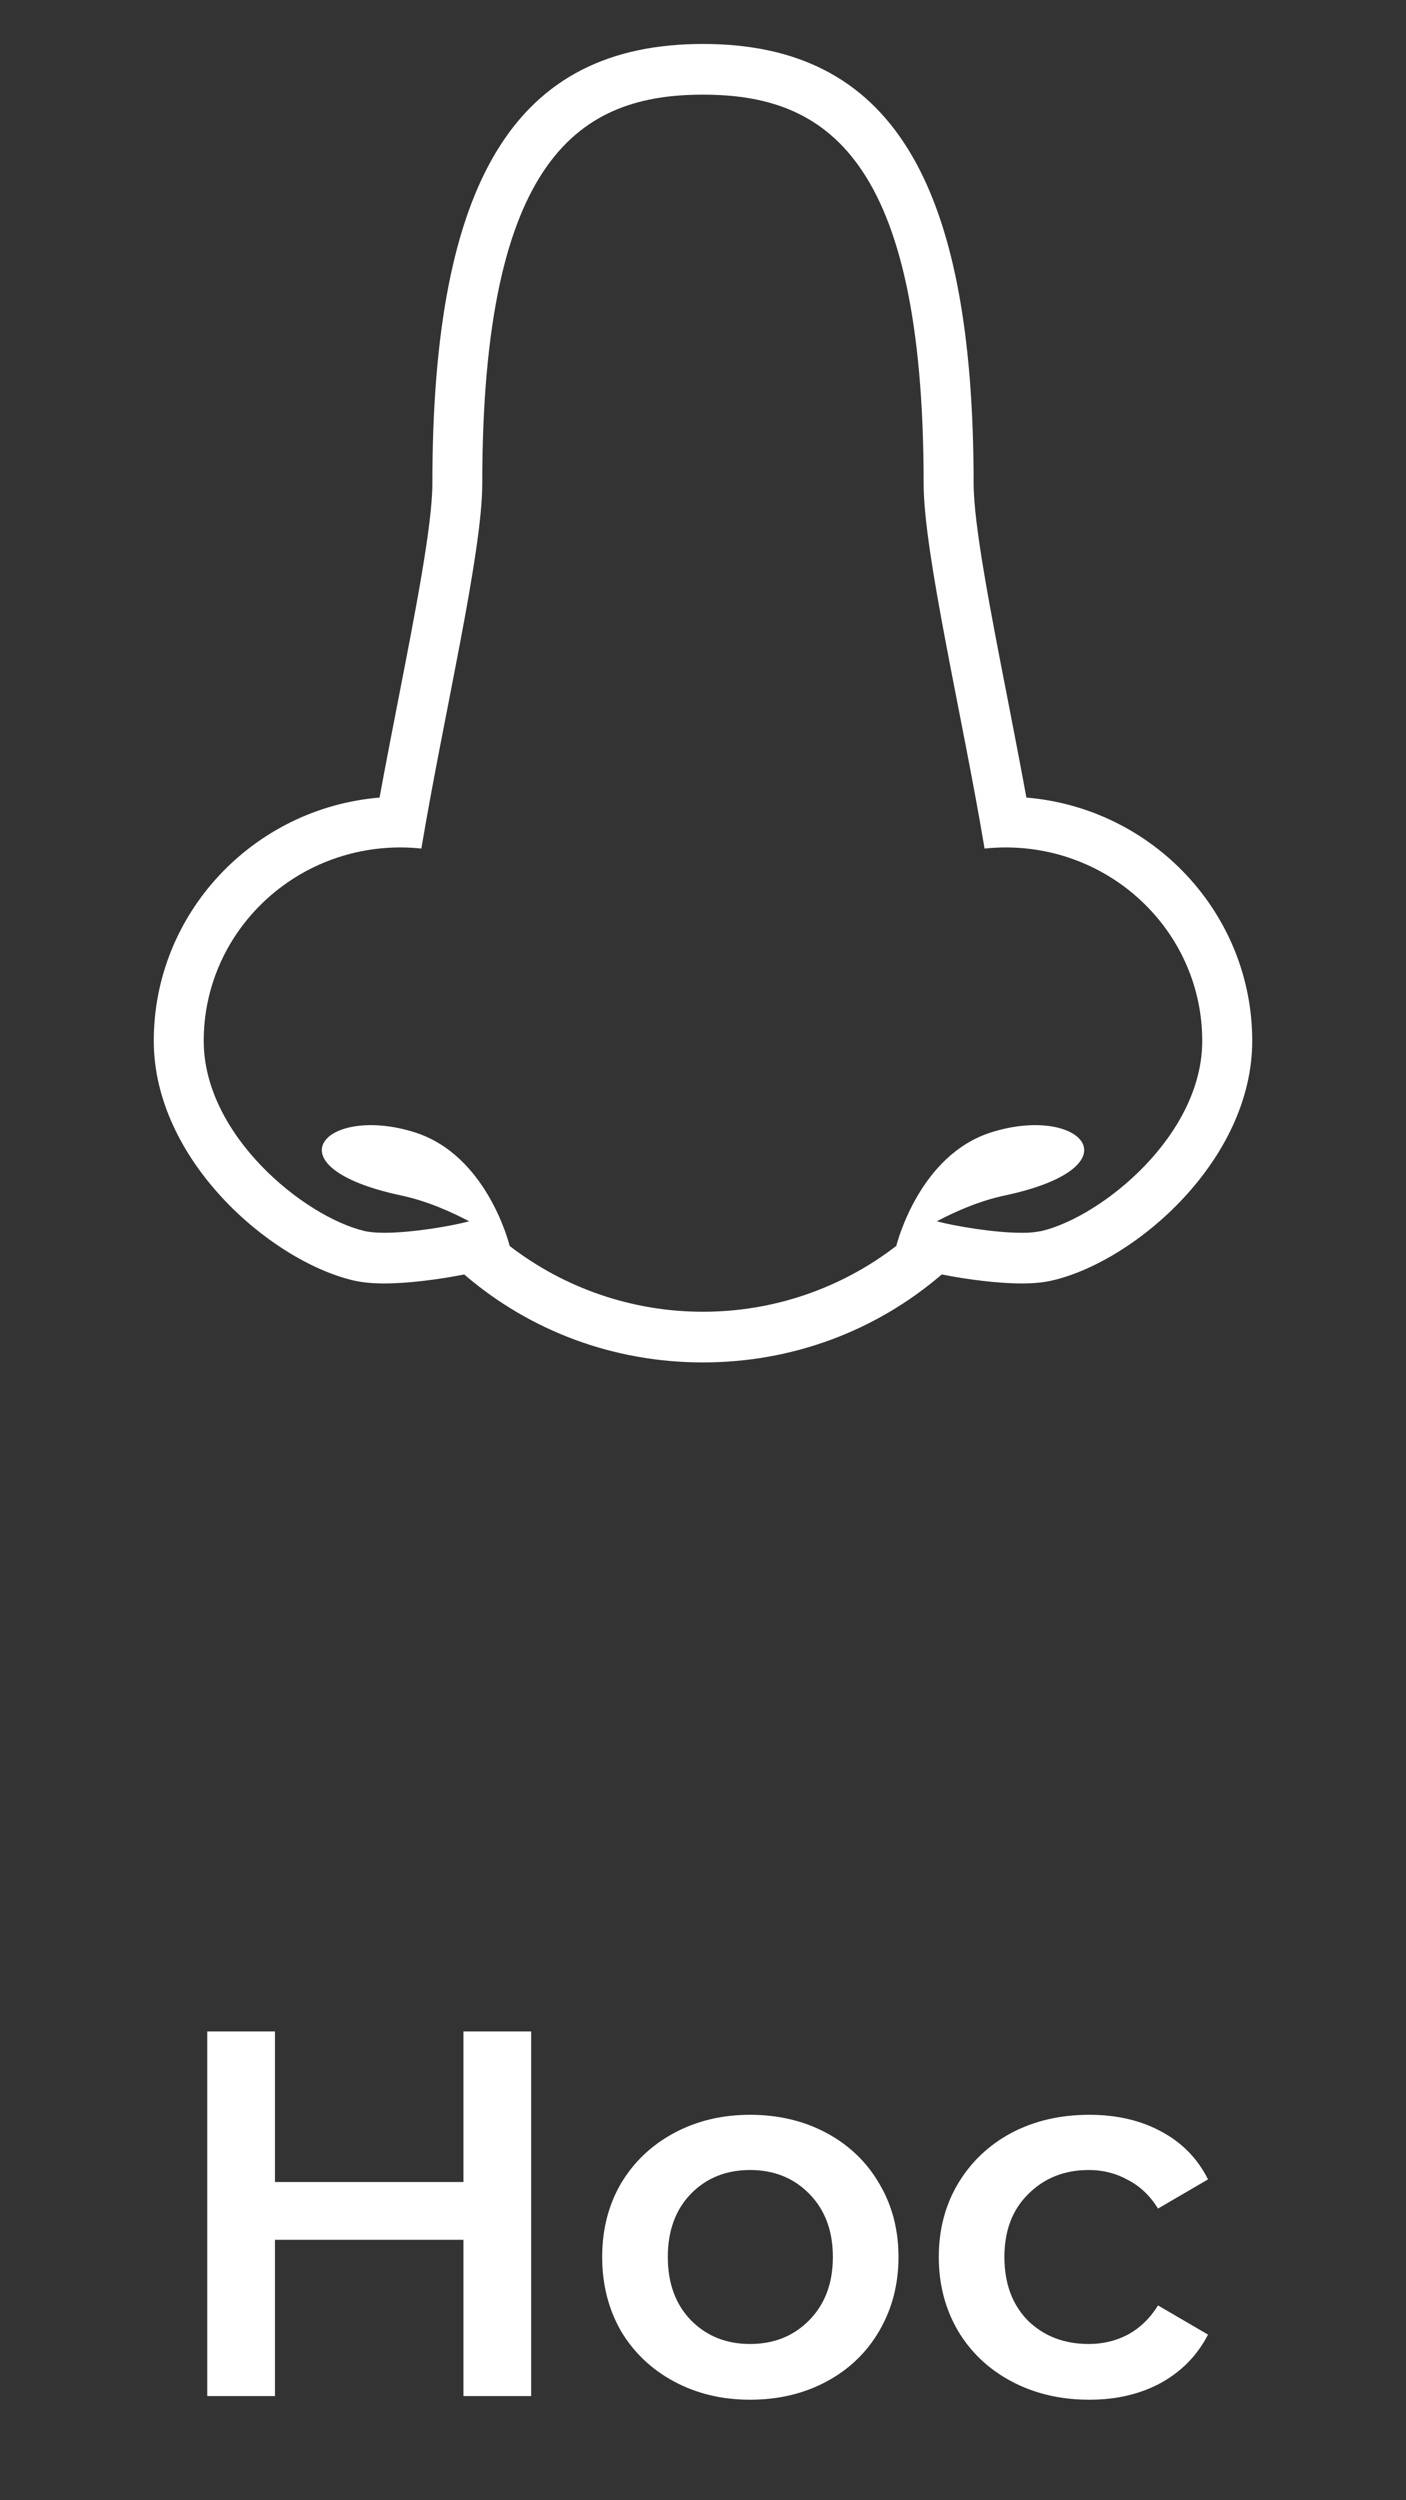 <svg width="27" height="48" viewBox="0 0 27 48" fill="none" xmlns="http://www.w3.org/2000/svg">
<rect x="0" y="0" width="27" height="48" fill="#333333" stroke="none"/>
<path d="M19.71 15.312C19.596 14.687 19.47 14.039 19.347 13.406C19.027 11.768 18.697 10.074 18.697 9.288C18.696 3.448 17.093 0.844 13.499 0.844C9.905 0.844 8.303 3.448 8.303 9.289C8.303 10.075 7.972 11.771 7.652 13.411C7.529 14.042 7.403 14.689 7.289 15.312C4.864 15.514 2.953 17.532 2.953 19.983C2.953 22.262 5.178 24.196 6.774 24.579C6.945 24.62 7.144 24.64 7.383 24.64C7.835 24.64 8.44 24.562 8.914 24.467C10.187 25.561 11.795 26.156 13.499 26.156C15.204 26.156 16.813 25.56 18.085 24.467C18.559 24.562 19.164 24.64 19.617 24.64C19.856 24.64 20.055 24.62 20.226 24.578C21.822 24.196 24.047 22.263 24.047 19.983C24.047 17.532 22.135 15.514 19.71 15.312ZM20.007 23.632C19.878 23.658 19.748 23.67 19.617 23.667C19.085 23.667 18.345 23.54 17.99 23.447C18.353 23.255 18.807 23.055 19.295 22.951C21.88 22.4 20.758 21.19 19.029 21.741C17.671 22.174 17.238 23.821 17.212 23.919C16.148 24.74 14.843 25.184 13.499 25.183C12.157 25.184 10.851 24.74 9.788 23.921C9.767 23.84 9.337 22.177 7.971 21.741C6.242 21.19 5.12 22.401 7.705 22.951C8.192 23.055 8.646 23.255 9.01 23.447C8.656 23.54 7.914 23.667 7.383 23.667C7.231 23.667 7.096 23.656 6.994 23.632C5.842 23.355 3.912 21.8 3.912 19.983C3.912 17.933 5.603 16.269 7.69 16.269C7.826 16.269 7.96 16.277 8.092 16.291C8.503 13.814 9.261 10.63 9.261 9.289C9.261 2.994 11.158 1.817 13.499 1.817C15.842 1.817 17.737 2.994 17.737 9.289C17.737 10.63 18.495 13.814 18.907 16.291C19.039 16.277 19.173 16.269 19.309 16.269C21.396 16.269 23.087 17.932 23.087 19.983C23.088 21.8 21.158 23.355 20.007 23.632Z" fill="white"/>
<path d="M10.2 39V46H8.9V43H5.28V46H3.98V39H5.28V41.89H8.9V39H10.2ZM14.404 46.07C13.864 46.07 13.377 45.953 12.944 45.72C12.51 45.487 12.17 45.163 11.924 44.75C11.684 44.33 11.564 43.857 11.564 43.33C11.564 42.803 11.684 42.333 11.924 41.92C12.17 41.507 12.51 41.183 12.944 40.95C13.377 40.717 13.864 40.6 14.404 40.6C14.95 40.6 15.44 40.717 15.874 40.95C16.307 41.183 16.644 41.507 16.884 41.92C17.13 42.333 17.254 42.803 17.254 43.33C17.254 43.857 17.13 44.33 16.884 44.75C16.644 45.163 16.307 45.487 15.874 45.72C15.44 45.953 14.95 46.07 14.404 46.07ZM14.404 45C14.864 45 15.244 44.847 15.544 44.54C15.844 44.233 15.994 43.83 15.994 43.33C15.994 42.83 15.844 42.427 15.544 42.12C15.244 41.813 14.864 41.66 14.404 41.66C13.944 41.66 13.564 41.813 13.264 42.12C12.97 42.427 12.824 42.83 12.824 43.33C12.824 43.83 12.97 44.233 13.264 44.54C13.564 44.847 13.944 45 14.404 45ZM20.918 46.07C20.365 46.07 19.868 45.953 19.428 45.72C18.988 45.487 18.645 45.163 18.398 44.75C18.152 44.33 18.028 43.857 18.028 43.33C18.028 42.803 18.152 42.333 18.398 41.92C18.645 41.507 18.985 41.183 19.418 40.95C19.858 40.717 20.358 40.6 20.918 40.6C21.445 40.6 21.905 40.707 22.298 40.92C22.698 41.133 22.998 41.44 23.198 41.84L22.238 42.4C22.085 42.153 21.892 41.97 21.658 41.85C21.432 41.723 21.182 41.66 20.908 41.66C20.442 41.66 20.055 41.813 19.748 42.12C19.442 42.42 19.288 42.823 19.288 43.33C19.288 43.837 19.438 44.243 19.738 44.55C20.045 44.85 20.435 45 20.908 45C21.182 45 21.432 44.94 21.658 44.82C21.892 44.693 22.085 44.507 22.238 44.26L23.198 44.82C22.992 45.22 22.688 45.53 22.288 45.75C21.895 45.963 21.438 46.07 20.918 46.07Z" fill="white"/>
</svg>
